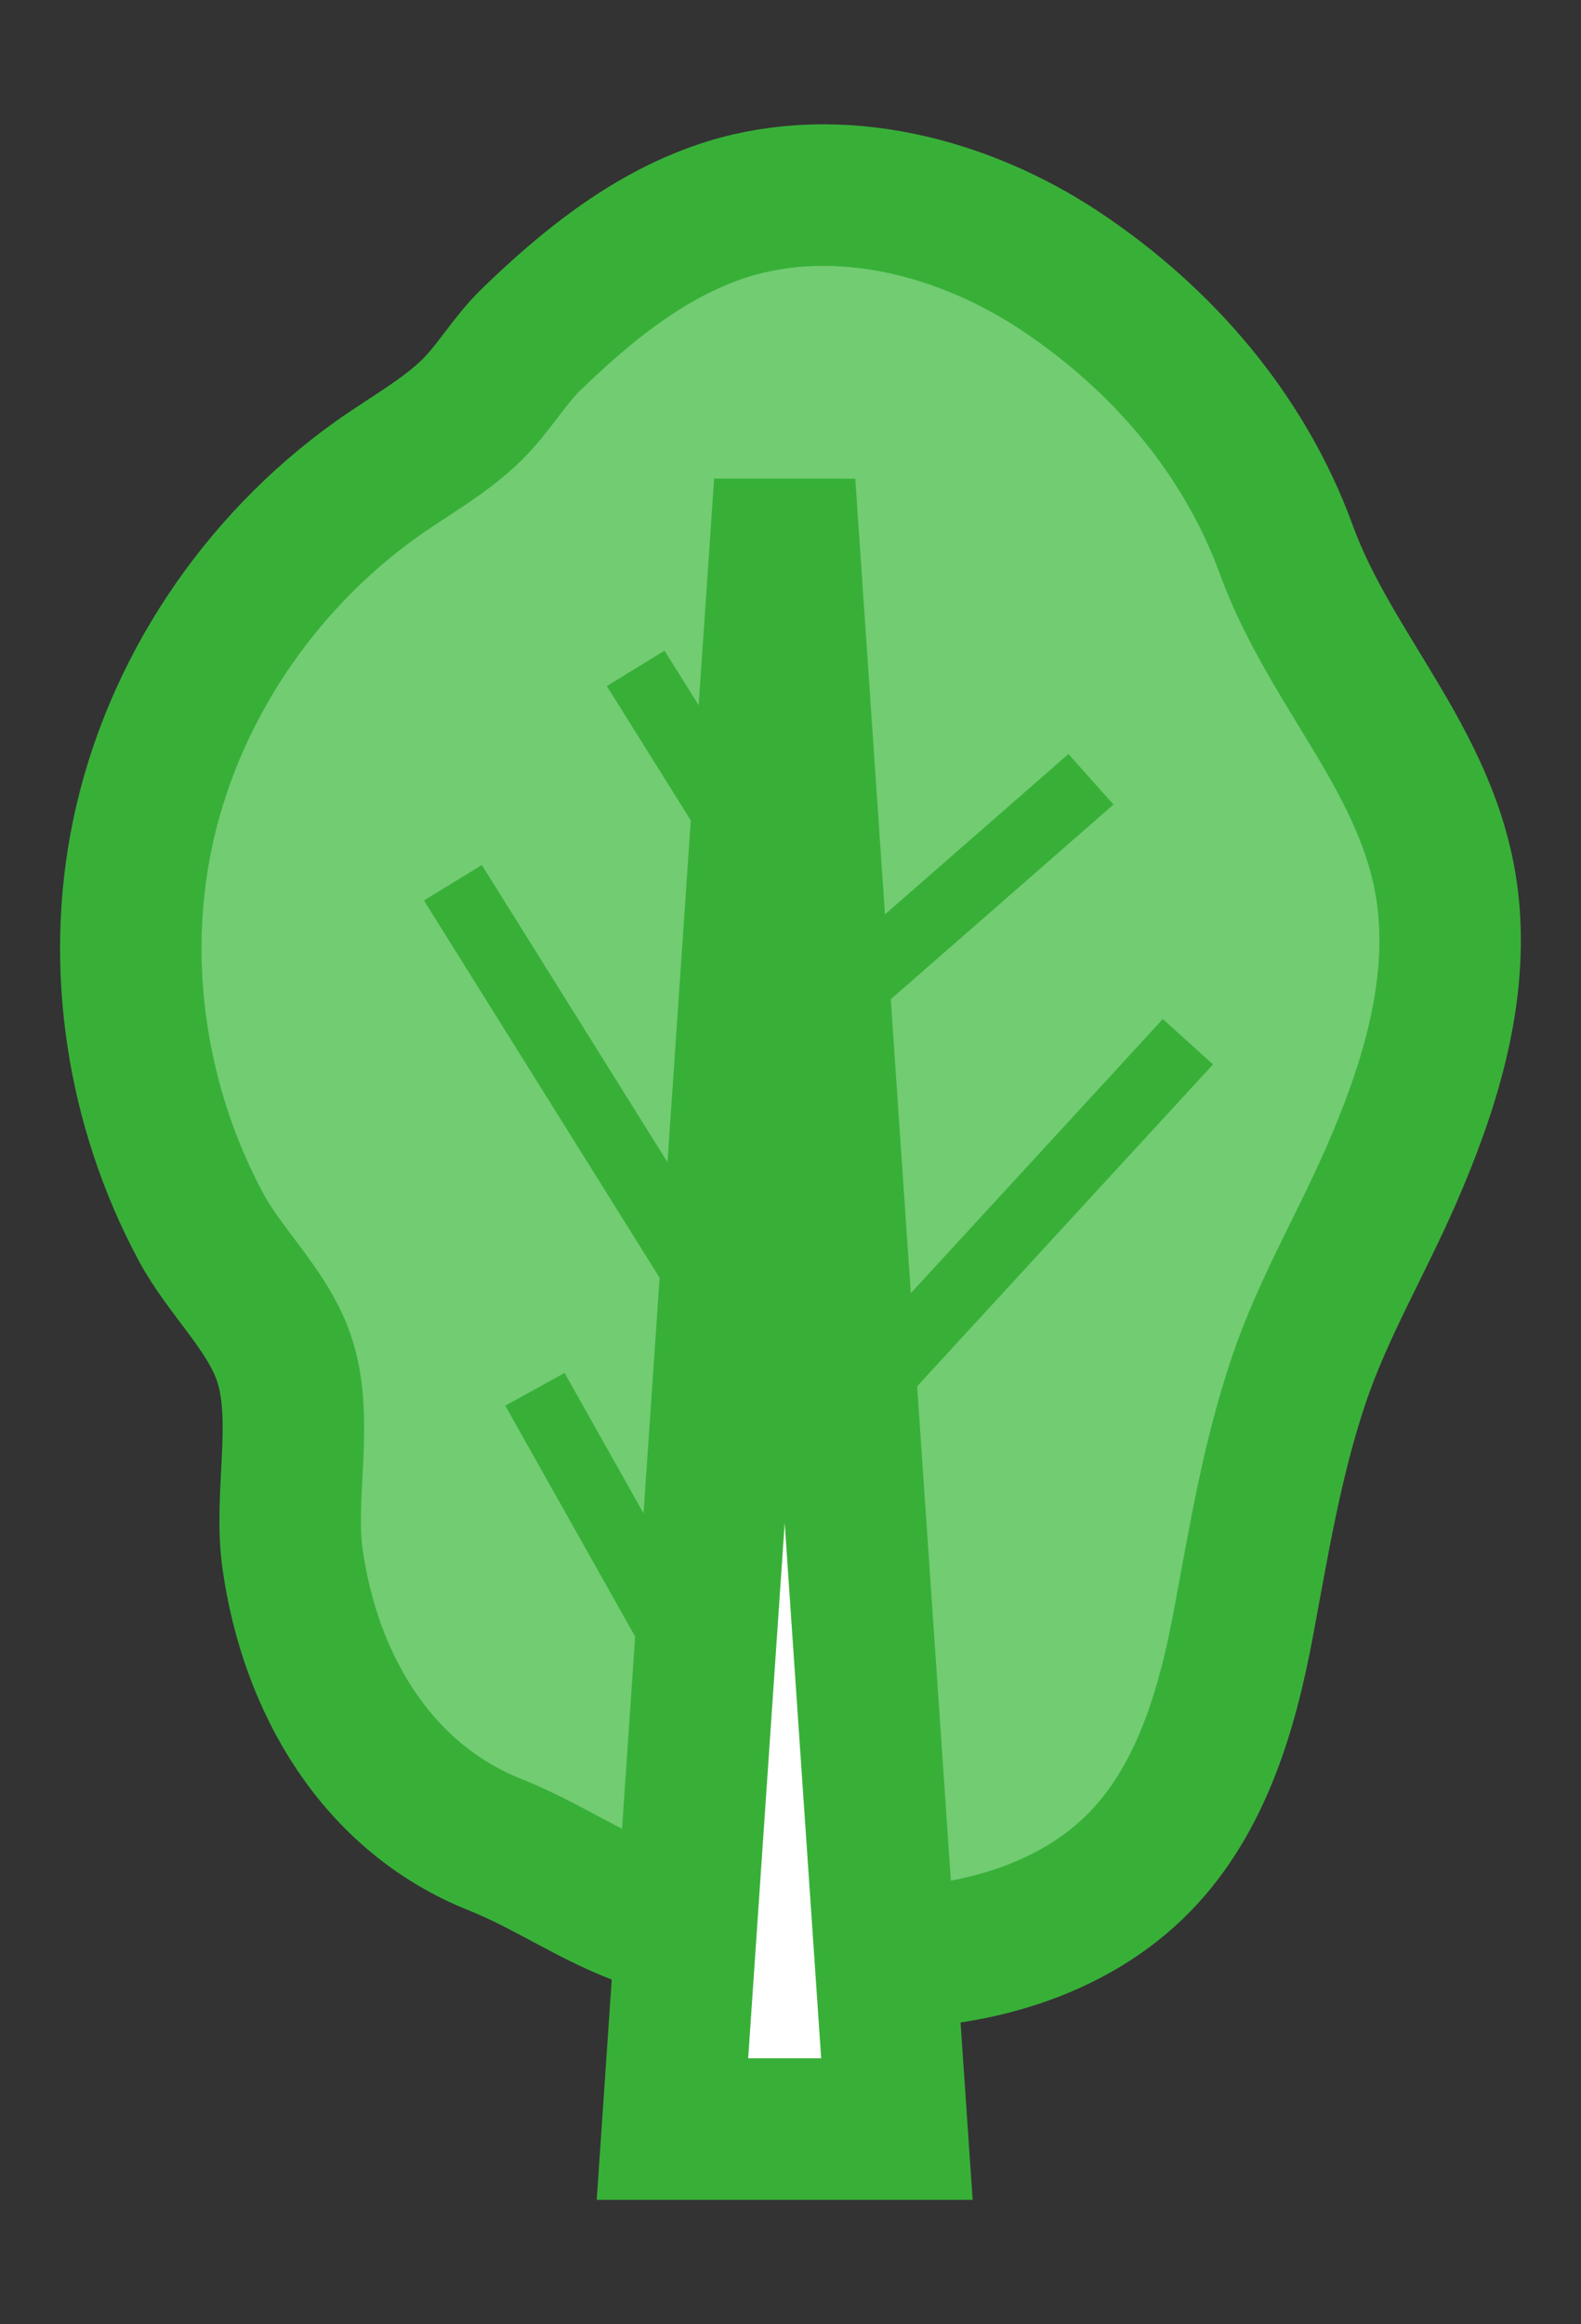 <svg width="49" height="72" viewBox="0 0 49 72" fill="none" xmlns="http://www.w3.org/2000/svg">
<rect x="0" y="0" width="49" height="72" fill="#333333" stroke="none"/>
<path d="M23.762 60.328C22.513 60.114 21.273 59.8 20.106 59.405C18.448 58.844 16.992 57.797 15.349 57.145C11.649 55.67 9.612 52.12 9.069 48.303C8.78 46.3 9.458 43.916 8.78 42.013C8.271 40.571 6.959 39.371 6.234 38.02C4.249 34.327 3.557 29.94 4.417 25.833C5.335 21.441 8.007 17.453 11.673 14.841C12.634 14.156 13.797 13.518 14.633 12.69C15.315 12.014 15.772 11.186 16.473 10.506C18.222 8.812 20.207 7.208 22.571 6.475C26.016 5.414 29.865 6.404 32.863 8.398C36.039 10.511 38.566 13.466 39.864 17.02C41.305 20.975 44.558 23.839 44.909 28.255C45.13 31.034 44.256 33.785 43.146 36.345C42.209 38.505 41.003 40.528 40.253 42.75C39.417 45.229 39.018 47.718 38.538 50.283C38.038 52.957 37.236 55.708 35.338 57.664C33.233 59.834 30.042 60.7 27.011 60.638C25.944 60.619 24.848 60.509 23.762 60.328Z" fill="#72CC72" stroke="#38B038" stroke-width="4.385" stroke-miterlimit="10"/>
<path d="M27.798 65.953H20.841L24.32 14.974L27.798 65.953Z" fill="white" stroke="#38B038" stroke-width="4.385" stroke-miterlimit="10"/>
<path d="M14.934 26.795L13.14 27.894L21.648 41.51L23.442 40.411L14.934 26.795Z" fill="#38B038"/>
<path d="M36.039 31.568L25.501 43.026L27.057 44.43L37.595 32.972L36.039 31.568Z" fill="#38B038"/>
<path d="M33.115 23.357L24.744 30.669L26.14 32.236L34.51 24.923L33.115 23.357Z" fill="#38B038"/>
<path d="M20.596 20.155L18.807 21.252L22.617 27.345L24.406 26.248L20.596 20.155Z" fill="#38B038"/>
<path d="M17.498 42.529L15.66 43.544L20.687 52.476L22.525 51.462L17.498 42.529Z" fill="#38B038"/>
</svg>
